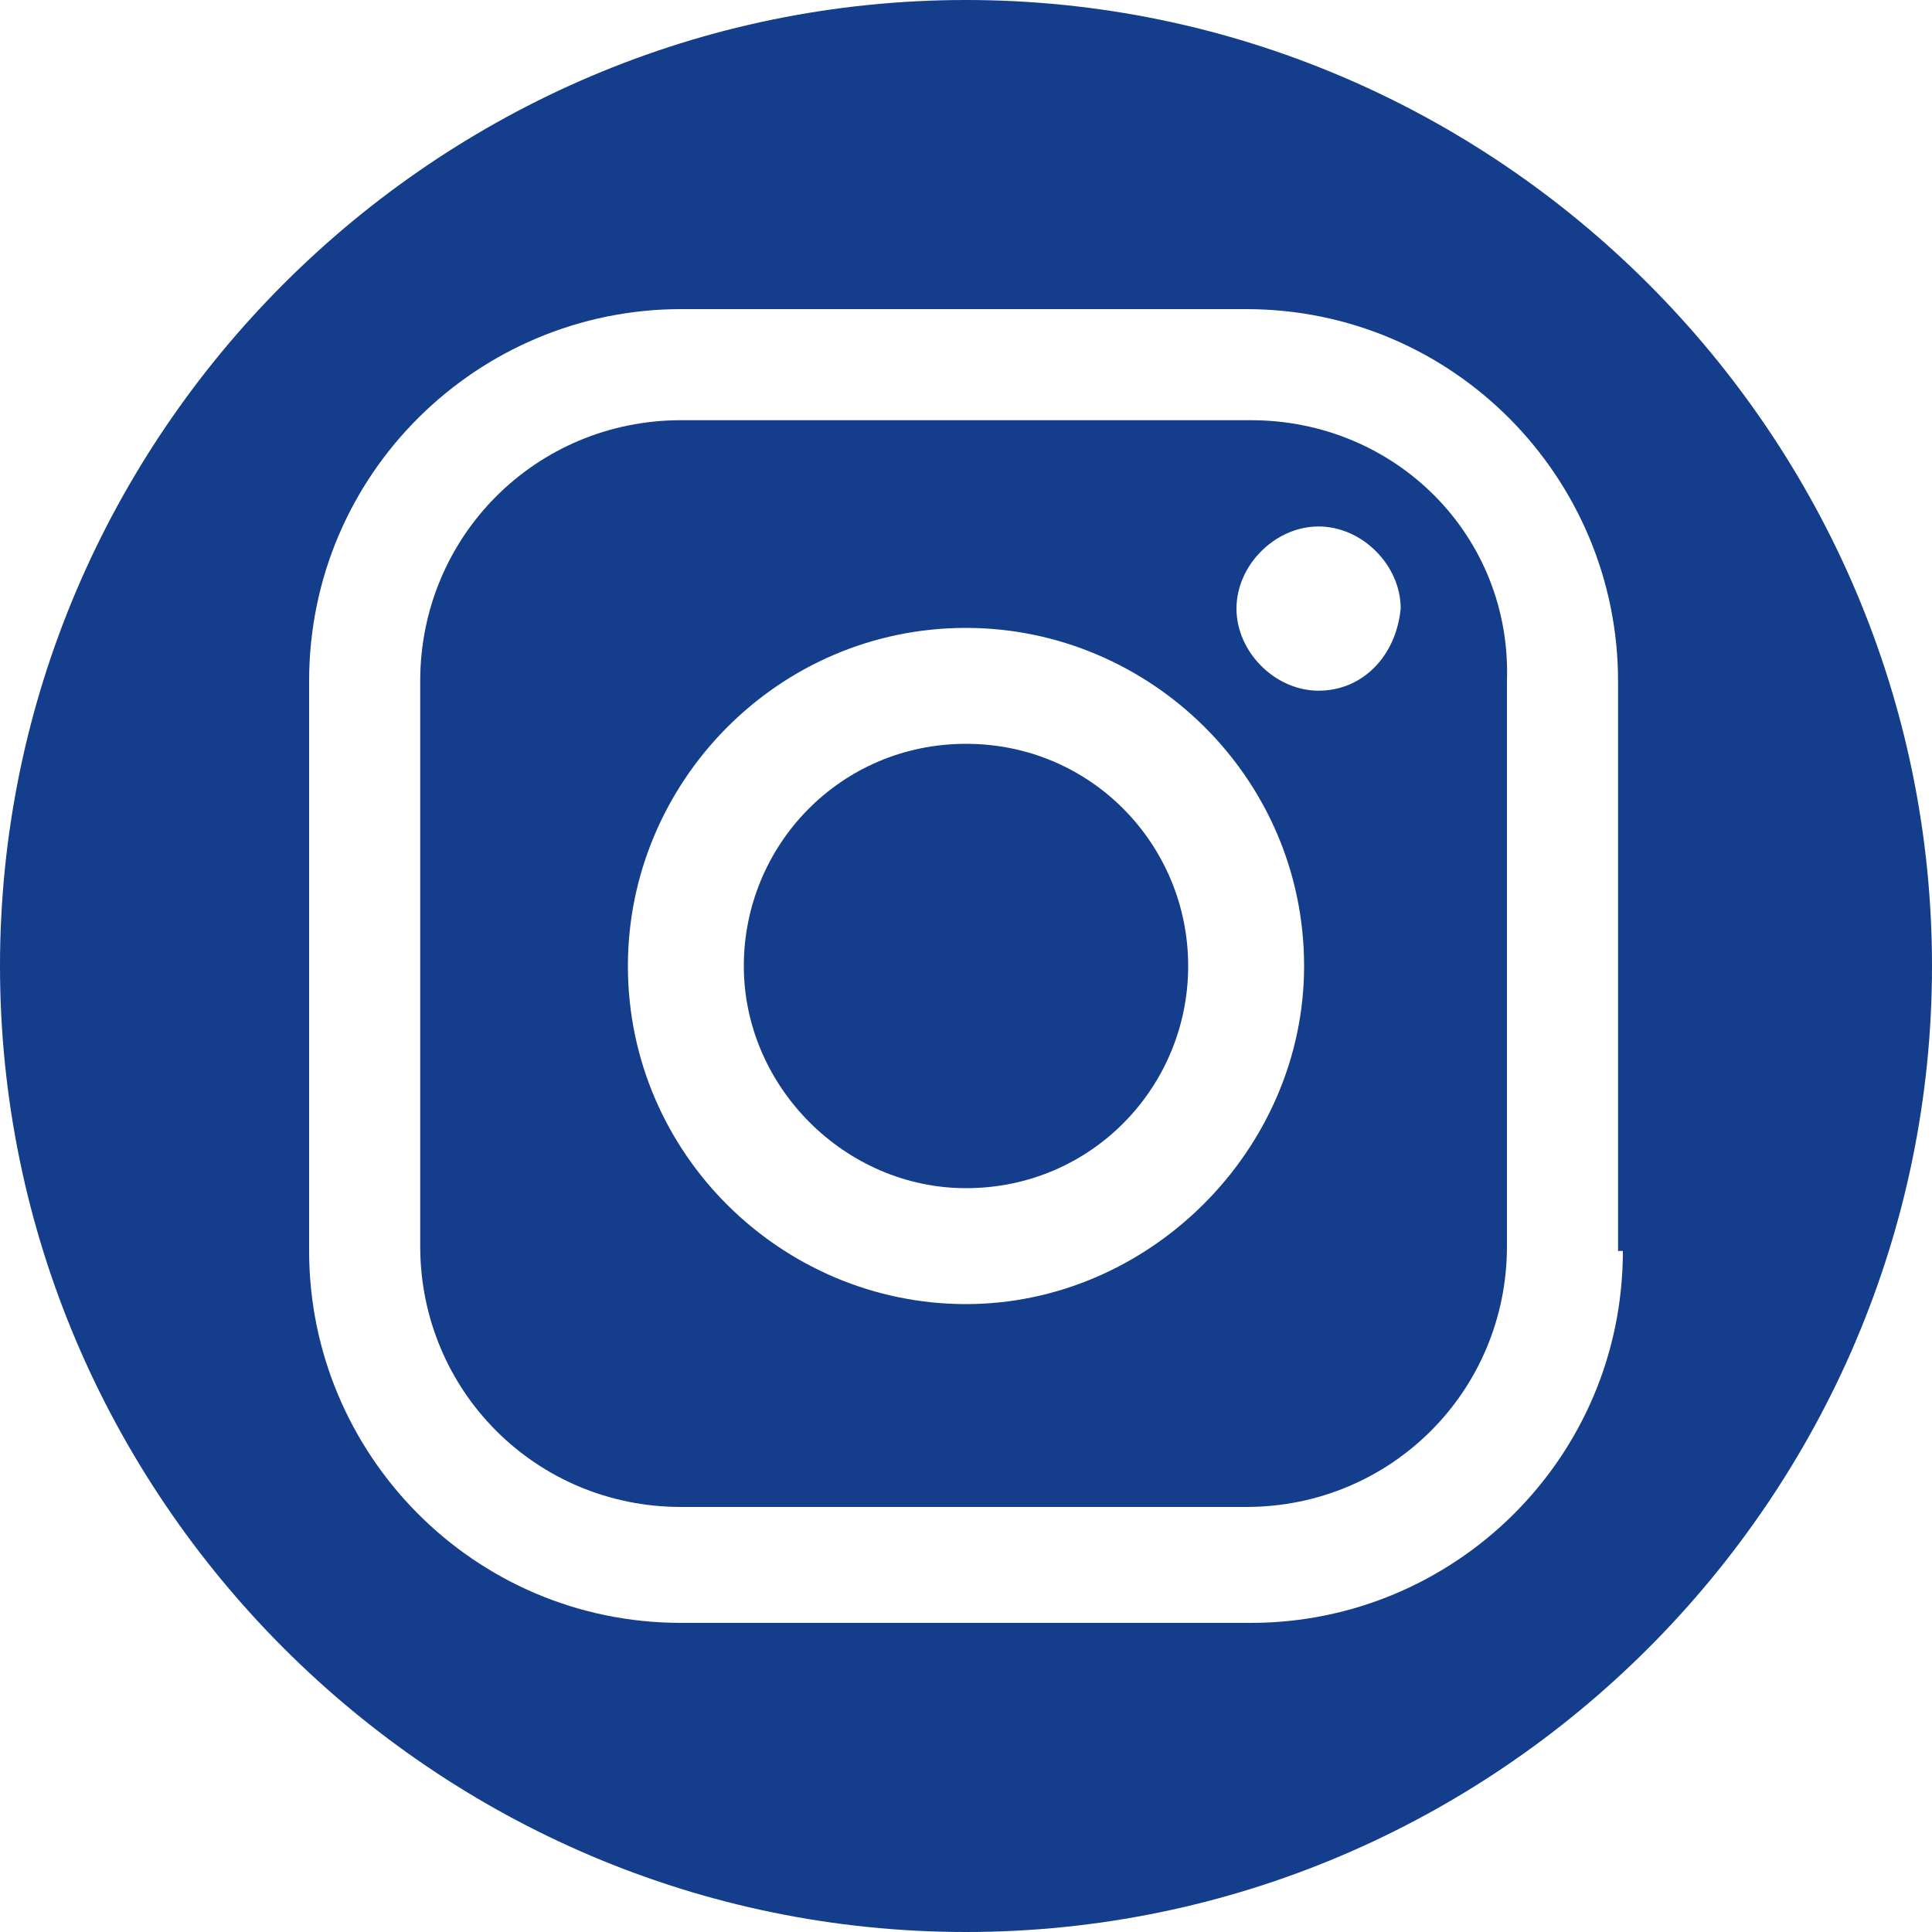 <?xml version="1.0" encoding="utf-8"?>
<!-- Generator: Adobe Illustrator 17.1.0, SVG Export Plug-In . SVG Version: 6.00 Build 0)  -->
<!DOCTYPE svg PUBLIC "-//W3C//DTD SVG 1.1//EN" "http://www.w3.org/Graphics/SVG/1.1/DTD/svg11.dtd">
<svg version="1.1" id="Слой_1" xmlns="http://www.w3.org/2000/svg" xmlns:xlink="http://www.w3.org/1999/xlink" x="0px" y="0px"
	 viewBox="0 0 1000 1000" enable-background="new 0 0 1000 1000" xml:space="preserve">
<g>
	<path fill="#143D8C" d="M647.5,217.5h-295c-75,0-135,60-135,135V645c0,75,60,135,135,135H645c75,0,135-60,135-135V352.5
		C782.5,277.5,722.5,217.5,647.5,217.5z M500,675c-95,0-175-77.5-175-175c0-95,77.5-175,175-175c95,0,175,77.5,175,175
		C675,595,595,675,500,675z M682.5,357.5c-22.5,0-42.5-20-42.5-42.5c0-22.5,20-42.5,42.5-42.5c22.5,0,42.5,20,42.5,42.5
		C722.5,340,705,357.5,682.5,357.5z"/>
	<path fill="#143D8C" d="M500,0C225,0,0,225,0,500s225,500,500,500s500-225,500-500S775,0,500,0z M840,647.5
		C840,755,752.5,840,647.5,840h-295C245,840,160,752.5,160,647.5v-295C160,245,247.5,160,352.5,160H645
		c107.5,0,192.5,87.5,192.5,192.5v295H840z"/>
	<path fill="#143D8C" d="M500,385c-65,0-115,52.5-115,115s52.5,115,115,115c65,0,115-52.5,115-115S565,385,500,385z"/>
</g>
</svg>
